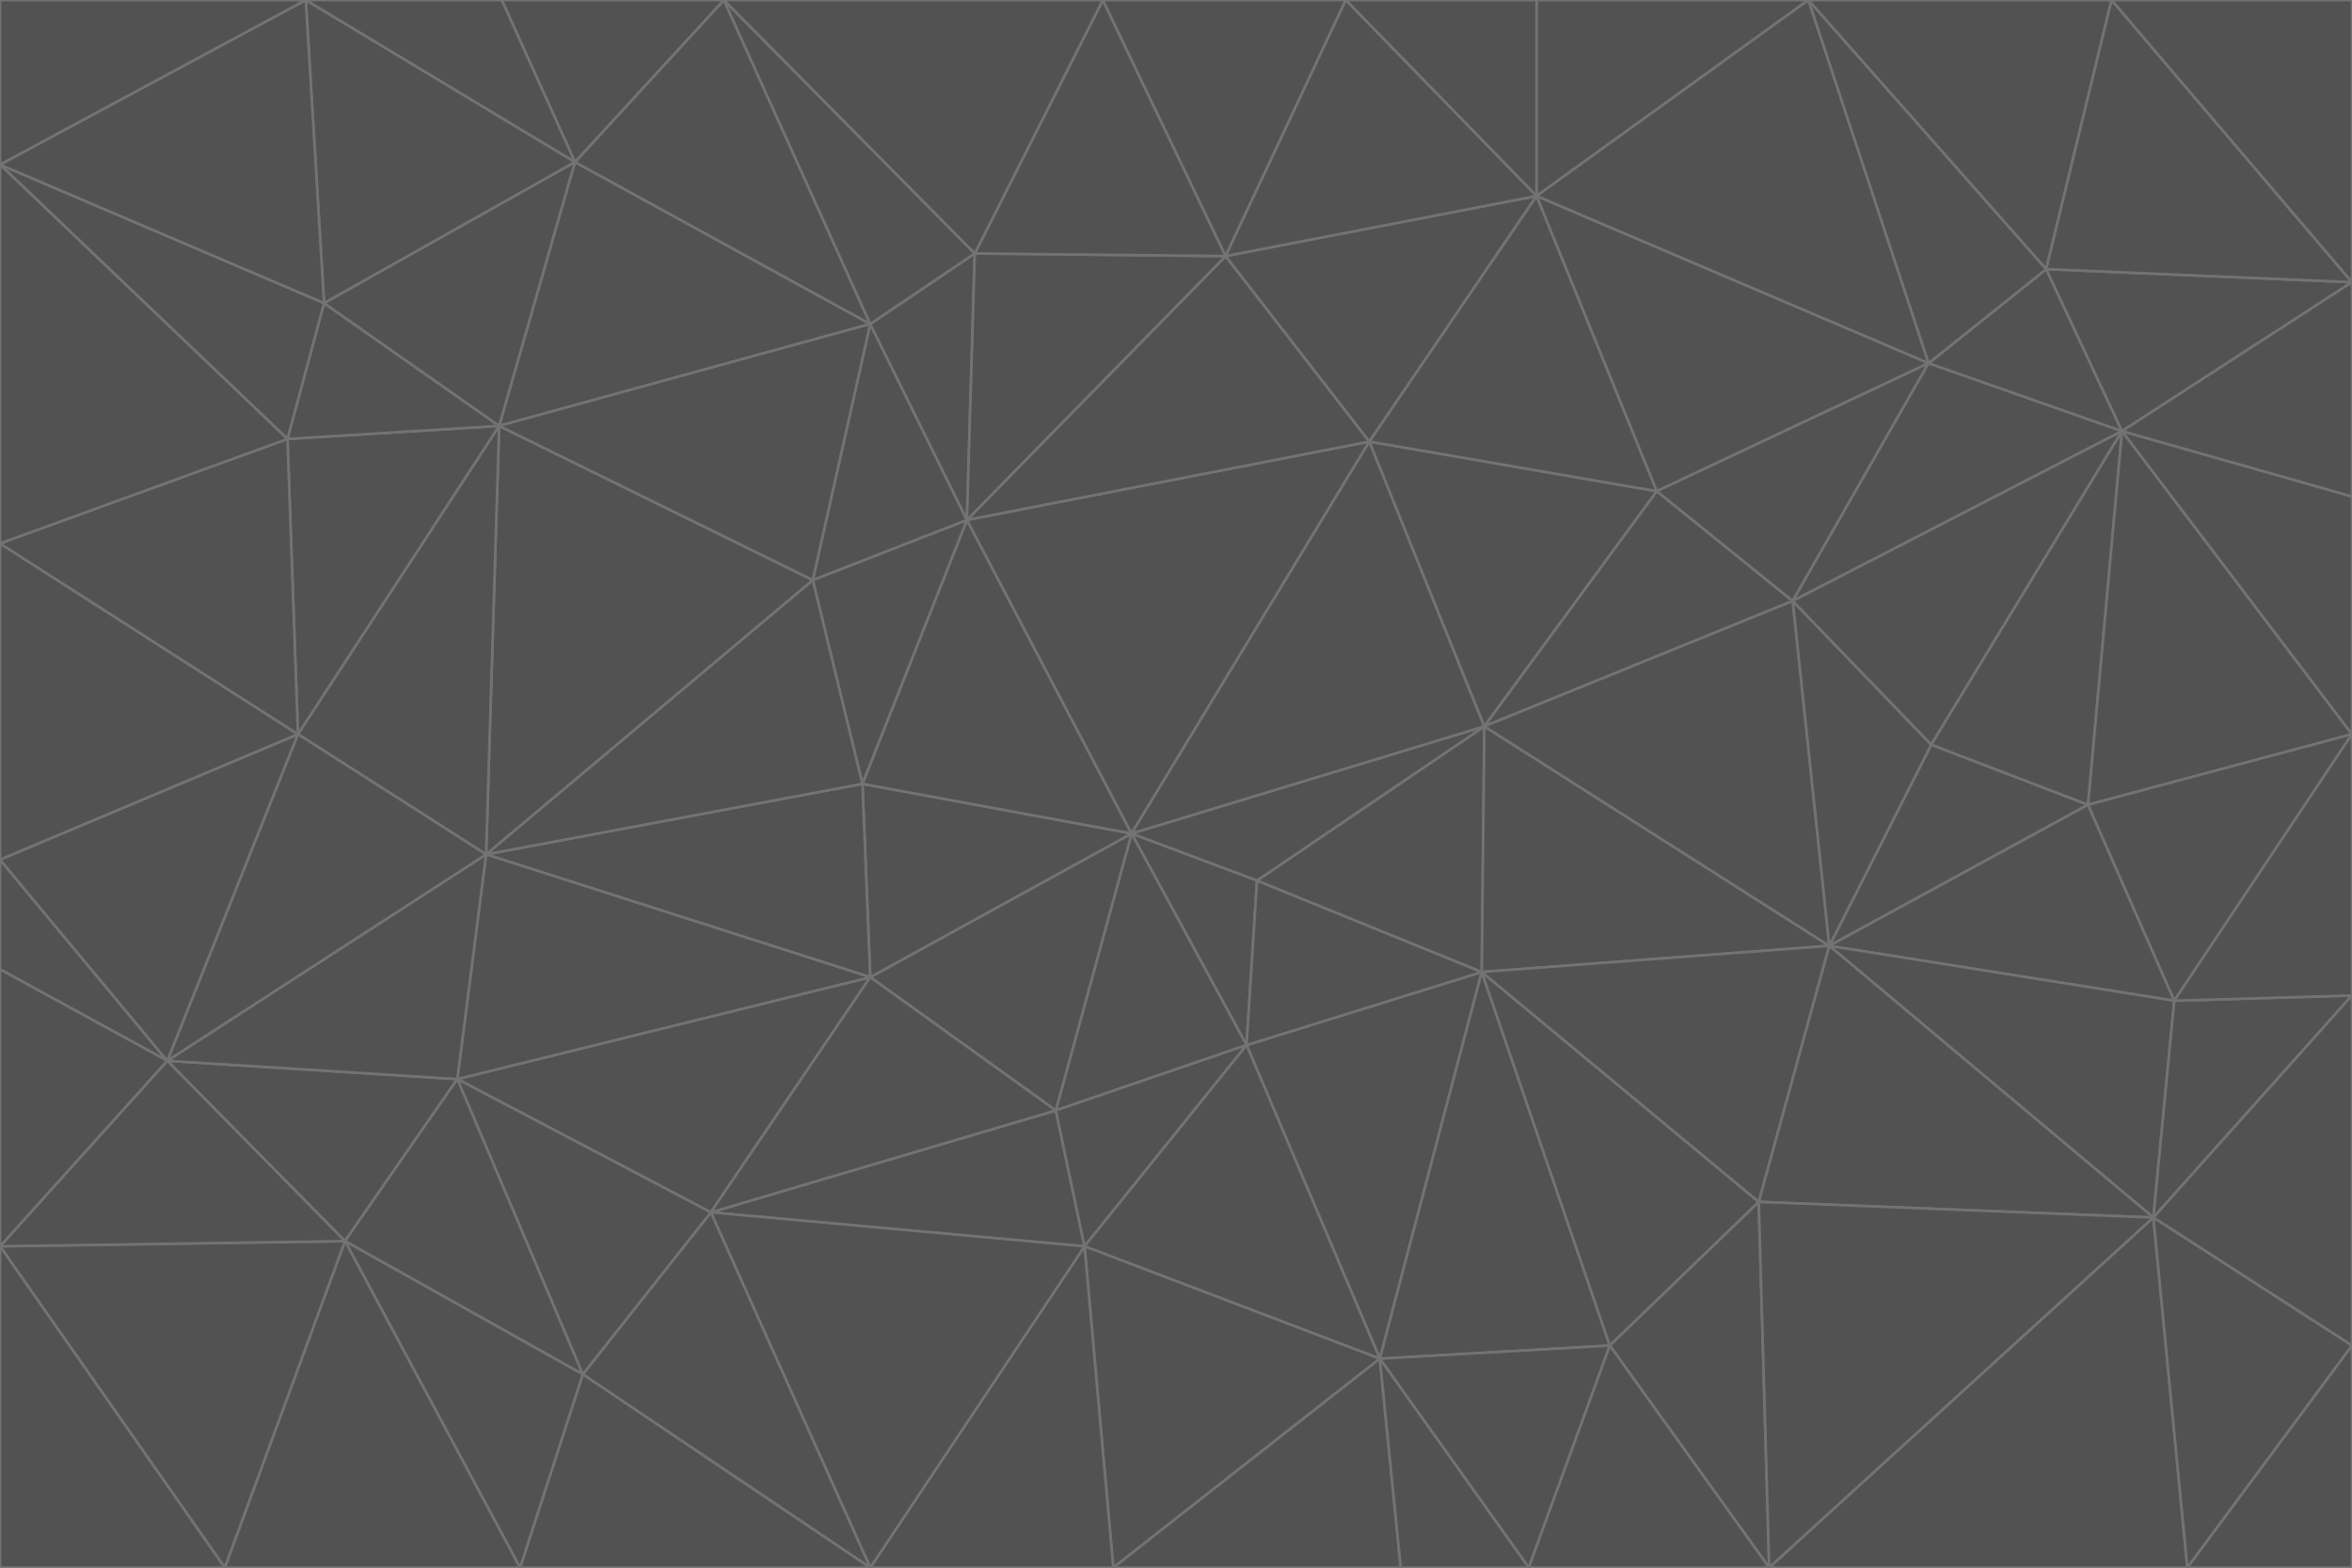 <svg id="visual" viewBox="0 0 900 600" width="900" height="600" xmlns="http://www.w3.org/2000/svg" xmlns:xlink="http://www.w3.org/1999/xlink" version="1.1"><g stroke-width="1" stroke-linejoin="bevel"><path d="M433 319L477 400L481 337Z" fill="#525252" stroke="#737373"></path><path d="M433 319L404 425L477 400Z" fill="#525252" stroke="#737373"></path><path d="M433 319L333 374L404 425Z" fill="#525252" stroke="#737373"></path><path d="M272 464L415 477L404 425Z" fill="#525252" stroke="#737373"></path><path d="M404 425L415 477L477 400Z" fill="#525252" stroke="#737373"></path><path d="M528 520L567 372L477 400Z" fill="#525252" stroke="#737373"></path><path d="M477 400L567 372L481 337Z" fill="#525252" stroke="#737373"></path><path d="M433 319L330 300L333 374Z" fill="#525252" stroke="#737373"></path><path d="M567 372L568 278L481 337Z" fill="#525252" stroke="#737373"></path><path d="M481 337L568 278L433 319Z" fill="#525252" stroke="#737373"></path><path d="M433 319L370 199L330 300Z" fill="#525252" stroke="#737373"></path><path d="M415 477L528 520L477 400Z" fill="#525252" stroke="#737373"></path><path d="M524 169L370 199L433 319Z" fill="#525252" stroke="#737373"></path><path d="M370 199L311 222L330 300Z" fill="#525252" stroke="#737373"></path><path d="M175 413L272 464L333 374Z" fill="#525252" stroke="#737373"></path><path d="M186 327L333 374L330 300Z" fill="#525252" stroke="#737373"></path><path d="M333 374L272 464L404 425Z" fill="#525252" stroke="#737373"></path><path d="M415 477L426 600L528 520Z" fill="#525252" stroke="#737373"></path><path d="M568 278L524 169L433 319Z" fill="#525252" stroke="#737373"></path><path d="M528 520L616 515L567 372Z" fill="#525252" stroke="#737373"></path><path d="M567 372L700 362L568 278Z" fill="#525252" stroke="#737373"></path><path d="M333 600L426 600L415 477Z" fill="#525252" stroke="#737373"></path><path d="M528 520L585 600L616 515Z" fill="#525252" stroke="#737373"></path><path d="M616 515L673 460L567 372Z" fill="#525252" stroke="#737373"></path><path d="M568 278L634 188L524 169Z" fill="#525252" stroke="#737373"></path><path d="M426 600L536 600L528 520Z" fill="#525252" stroke="#737373"></path><path d="M616 515L677 600L673 460Z" fill="#525252" stroke="#737373"></path><path d="M673 460L700 362L567 372Z" fill="#525252" stroke="#737373"></path><path d="M272 464L333 600L415 477Z" fill="#525252" stroke="#737373"></path><path d="M311 222L186 327L330 300Z" fill="#525252" stroke="#737373"></path><path d="M272 464L223 526L333 600Z" fill="#525252" stroke="#737373"></path><path d="M686 230L634 188L568 278Z" fill="#525252" stroke="#737373"></path><path d="M370 199L333 124L311 222Z" fill="#525252" stroke="#737373"></path><path d="M311 222L191 163L186 327Z" fill="#525252" stroke="#737373"></path><path d="M373 97L333 124L370 199Z" fill="#525252" stroke="#737373"></path><path d="M469 98L370 199L524 169Z" fill="#525252" stroke="#737373"></path><path d="M588 75L469 98L524 169Z" fill="#525252" stroke="#737373"></path><path d="M175 413L223 526L272 464Z" fill="#525252" stroke="#737373"></path><path d="M186 327L175 413L333 374Z" fill="#525252" stroke="#737373"></path><path d="M536 600L585 600L528 520Z" fill="#525252" stroke="#737373"></path><path d="M469 98L373 97L370 199Z" fill="#525252" stroke="#737373"></path><path d="M700 362L686 230L568 278Z" fill="#525252" stroke="#737373"></path><path d="M799 308L739 285L700 362Z" fill="#525252" stroke="#737373"></path><path d="M700 362L739 285L686 230Z" fill="#525252" stroke="#737373"></path><path d="M220 62L191 163L333 124Z" fill="#525252" stroke="#737373"></path><path d="M333 124L191 163L311 222Z" fill="#525252" stroke="#737373"></path><path d="M64 406L132 475L175 413Z" fill="#525252" stroke="#737373"></path><path d="M634 188L588 75L524 169Z" fill="#525252" stroke="#737373"></path><path d="M469 98L422 0L373 97Z" fill="#525252" stroke="#737373"></path><path d="M738 139L588 75L634 188Z" fill="#525252" stroke="#737373"></path><path d="M738 139L634 188L686 230Z" fill="#525252" stroke="#737373"></path><path d="M64 406L175 413L186 327Z" fill="#525252" stroke="#737373"></path><path d="M175 413L132 475L223 526Z" fill="#525252" stroke="#737373"></path><path d="M223 526L199 600L333 600Z" fill="#525252" stroke="#737373"></path><path d="M585 600L677 600L616 515Z" fill="#525252" stroke="#737373"></path><path d="M832 383L799 308L700 362Z" fill="#525252" stroke="#737373"></path><path d="M132 475L199 600L223 526Z" fill="#525252" stroke="#737373"></path><path d="M191 163L114 281L186 327Z" fill="#525252" stroke="#737373"></path><path d="M832 383L700 362L824 466Z" fill="#525252" stroke="#737373"></path><path d="M812 165L738 139L686 230Z" fill="#525252" stroke="#737373"></path><path d="M515 0L422 0L469 98Z" fill="#525252" stroke="#737373"></path><path d="M277 0L220 62L333 124Z" fill="#525252" stroke="#737373"></path><path d="M812 165L686 230L739 285Z" fill="#525252" stroke="#737373"></path><path d="M588 75L515 0L469 98Z" fill="#525252" stroke="#737373"></path><path d="M588 0L515 0L588 75Z" fill="#525252" stroke="#737373"></path><path d="M277 0L333 124L373 97Z" fill="#525252" stroke="#737373"></path><path d="M191 163L110 168L114 281Z" fill="#525252" stroke="#737373"></path><path d="M114 281L64 406L186 327Z" fill="#525252" stroke="#737373"></path><path d="M132 475L86 600L199 600Z" fill="#525252" stroke="#737373"></path><path d="M124 116L110 168L191 163Z" fill="#525252" stroke="#737373"></path><path d="M0 329L0 371L64 406Z" fill="#525252" stroke="#737373"></path><path d="M824 466L700 362L673 460Z" fill="#525252" stroke="#737373"></path><path d="M799 308L812 165L739 285Z" fill="#525252" stroke="#737373"></path><path d="M692 0L588 0L588 75Z" fill="#525252" stroke="#737373"></path><path d="M677 600L824 466L673 460Z" fill="#525252" stroke="#737373"></path><path d="M422 0L277 0L373 97Z" fill="#525252" stroke="#737373"></path><path d="M220 62L124 116L191 163Z" fill="#525252" stroke="#737373"></path><path d="M117 0L124 116L220 62Z" fill="#525252" stroke="#737373"></path><path d="M900 281L812 165L799 308Z" fill="#525252" stroke="#737373"></path><path d="M738 139L692 0L588 75Z" fill="#525252" stroke="#737373"></path><path d="M0 477L86 600L132 475Z" fill="#525252" stroke="#737373"></path><path d="M812 165L783 103L738 139Z" fill="#525252" stroke="#737373"></path><path d="M0 329L64 406L114 281Z" fill="#525252" stroke="#737373"></path><path d="M64 406L0 477L132 475Z" fill="#525252" stroke="#737373"></path><path d="M0 329L114 281L0 208Z" fill="#525252" stroke="#737373"></path><path d="M783 103L692 0L738 139Z" fill="#525252" stroke="#737373"></path><path d="M277 0L192 0L220 62Z" fill="#525252" stroke="#737373"></path><path d="M0 208L114 281L110 168Z" fill="#525252" stroke="#737373"></path><path d="M0 371L0 477L64 406Z" fill="#525252" stroke="#737373"></path><path d="M824 466L900 381L832 383Z" fill="#525252" stroke="#737373"></path><path d="M832 383L900 281L799 308Z" fill="#525252" stroke="#737373"></path><path d="M677 600L837 600L824 466Z" fill="#525252" stroke="#737373"></path><path d="M824 466L900 515L900 381Z" fill="#525252" stroke="#737373"></path><path d="M900 381L900 281L832 383Z" fill="#525252" stroke="#737373"></path><path d="M812 165L900 108L783 103Z" fill="#525252" stroke="#737373"></path><path d="M0 63L110 168L124 116Z" fill="#525252" stroke="#737373"></path><path d="M0 63L0 208L110 168Z" fill="#525252" stroke="#737373"></path><path d="M837 600L900 515L824 466Z" fill="#525252" stroke="#737373"></path><path d="M192 0L117 0L220 62Z" fill="#525252" stroke="#737373"></path><path d="M900 281L900 190L812 165Z" fill="#525252" stroke="#737373"></path><path d="M783 103L808 0L692 0Z" fill="#525252" stroke="#737373"></path><path d="M0 477L0 600L86 600Z" fill="#525252" stroke="#737373"></path><path d="M837 600L900 600L900 515Z" fill="#525252" stroke="#737373"></path><path d="M900 108L808 0L783 103Z" fill="#525252" stroke="#737373"></path><path d="M900 190L900 108L812 165Z" fill="#525252" stroke="#737373"></path><path d="M117 0L0 63L124 116Z" fill="#525252" stroke="#737373"></path><path d="M117 0L0 0L0 63Z" fill="#525252" stroke="#737373"></path><path d="M900 108L900 0L808 0Z" fill="#525252" stroke="#737373"></path></g></svg>
